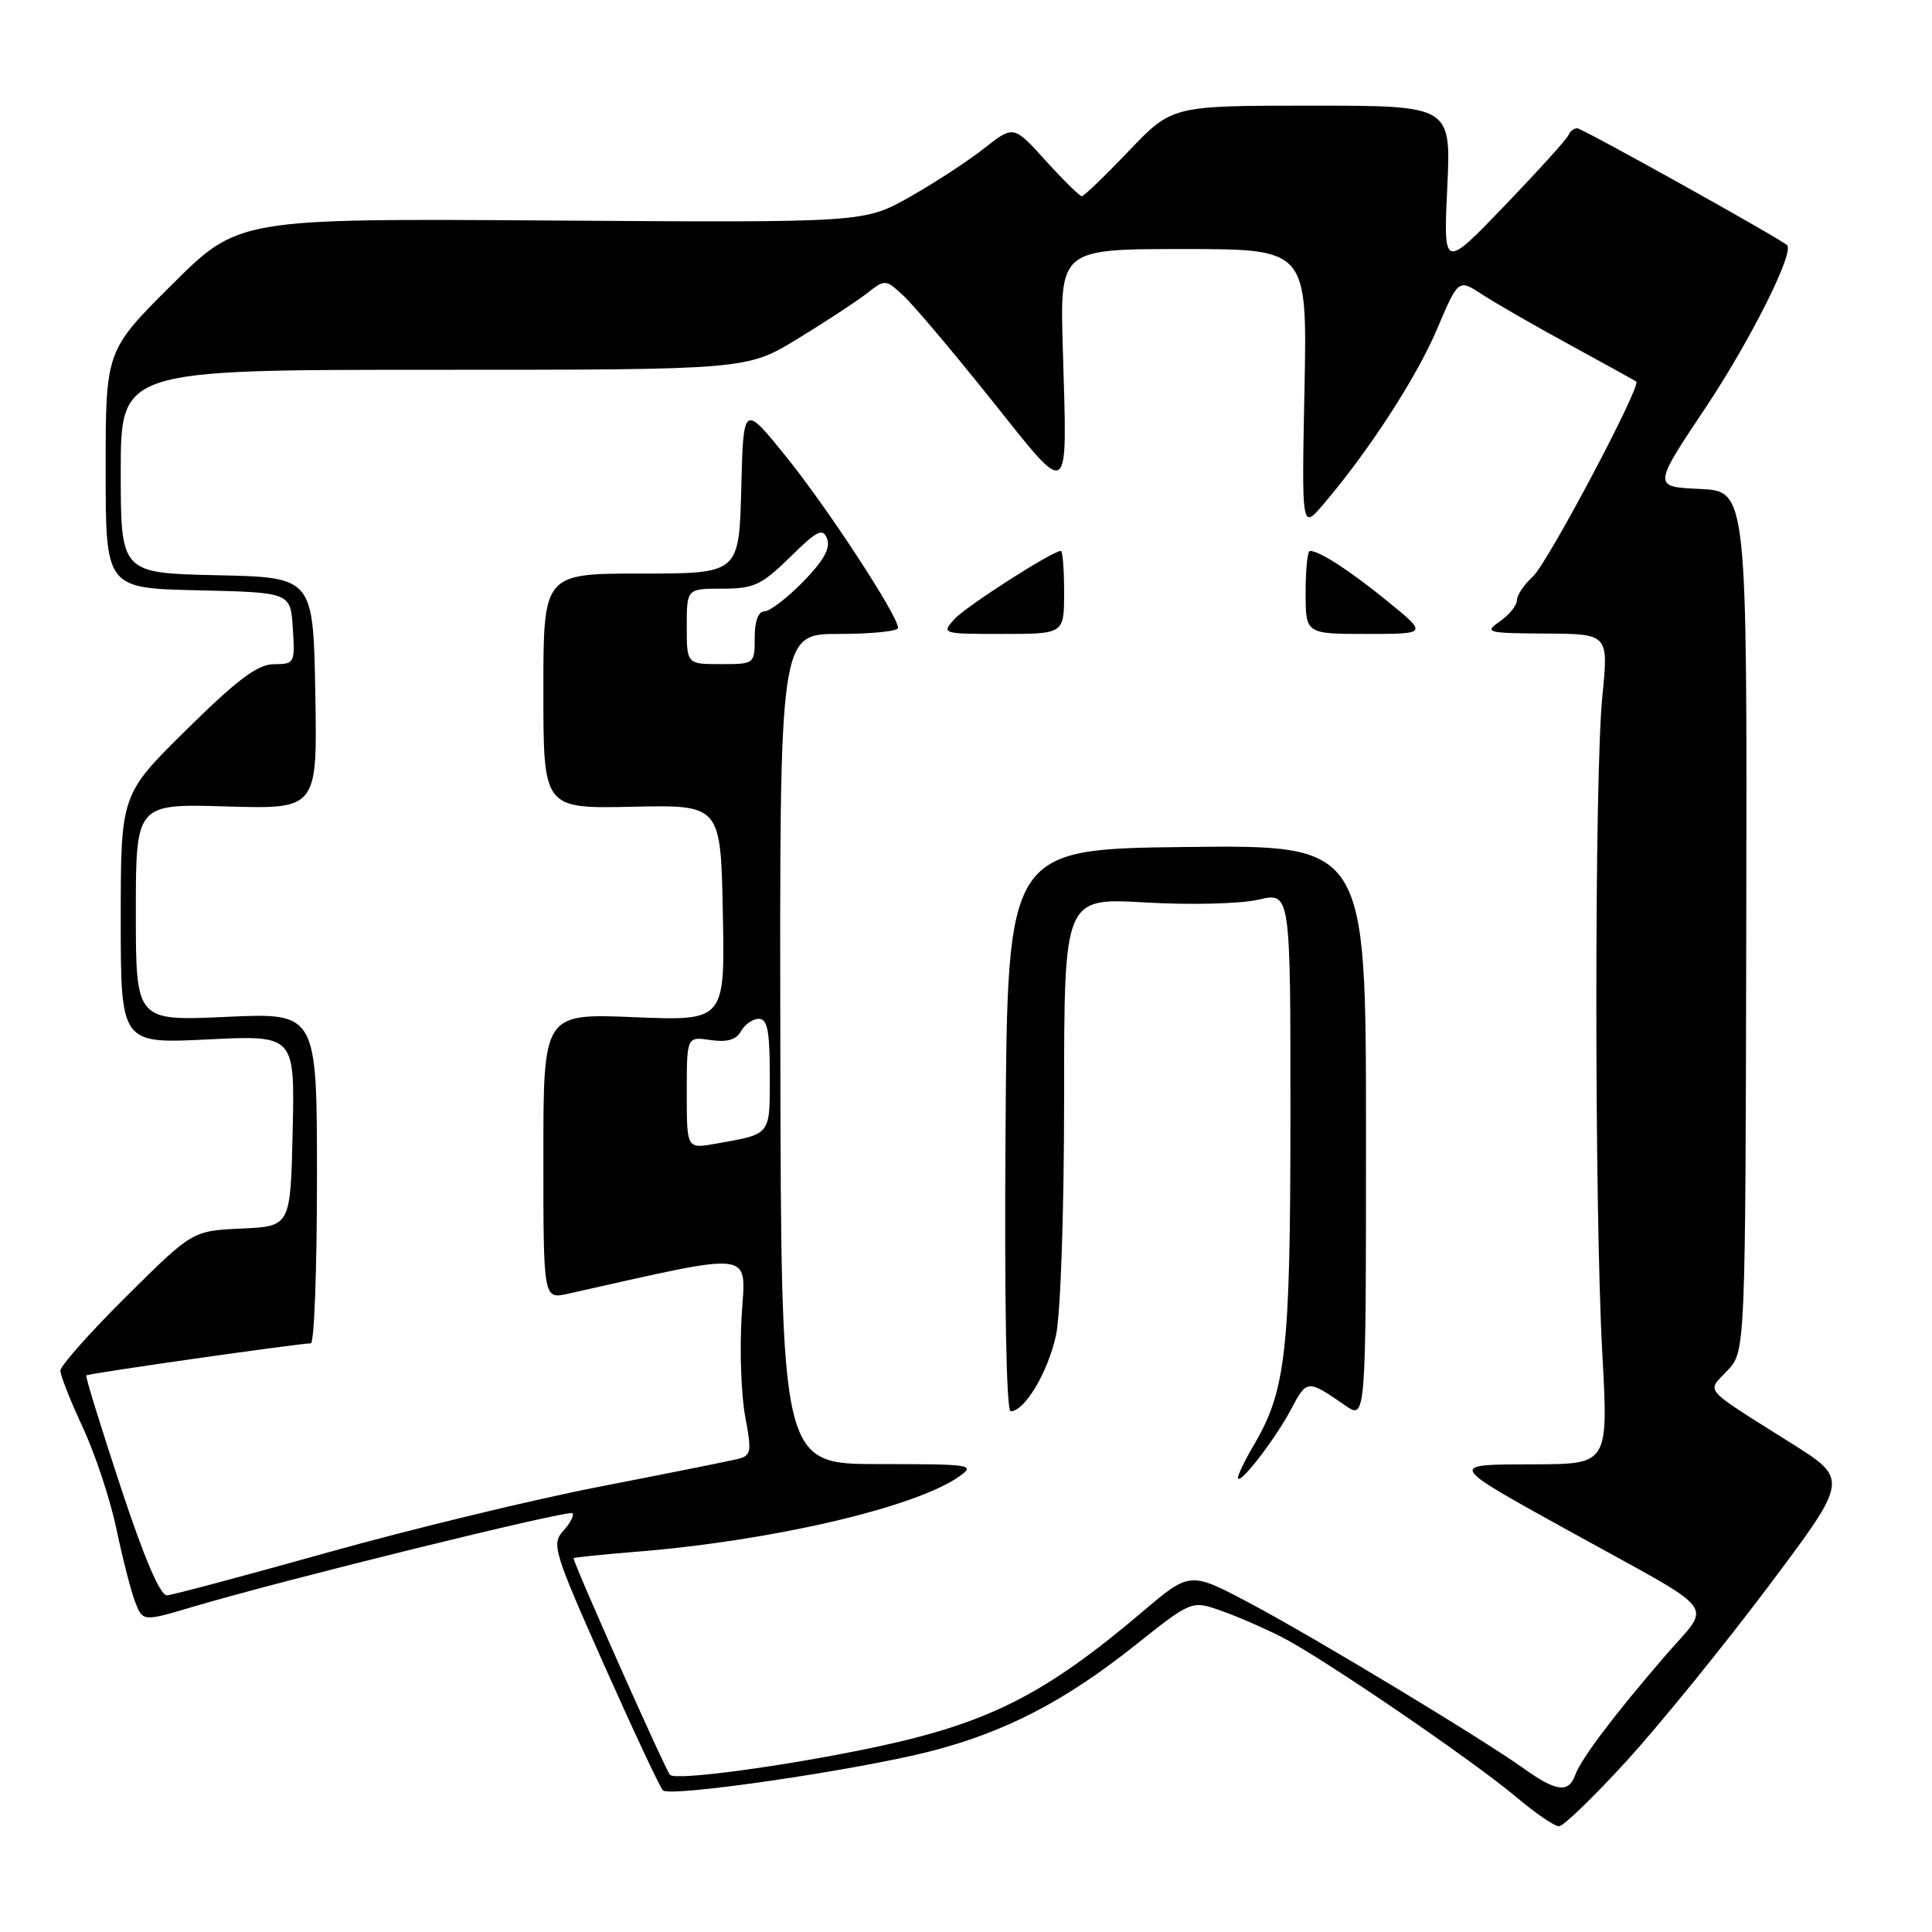 <?xml version="1.0" encoding="UTF-8" standalone="no"?>
<!DOCTYPE svg PUBLIC "-//W3C//DTD SVG 1.1//EN" "http://www.w3.org/Graphics/SVG/1.1/DTD/svg11.dtd" >
<svg xmlns="http://www.w3.org/2000/svg" xmlns:xlink="http://www.w3.org/1999/xlink" version="1.1" viewBox="0 0 256 256">
 <g >
 <path fill="currentColor"
d=" M 215.61 233.25 C 219.99 228.44 228.39 218.09 234.27 210.27 C 244.97 196.03 244.97 196.03 237.41 191.27 C 225.36 183.67 226.13 184.55 228.89 181.61 C 231.28 179.07 231.28 179.07 231.39 122.07 C 231.50 65.08 231.50 65.08 225.25 64.79 C 219.00 64.50 219.00 64.50 226.01 54.00 C 231.92 45.14 237.81 33.40 236.79 32.48 C 235.70 31.51 209.66 17.00 209.00 17.00 C 208.54 17.00 208.02 17.41 207.83 17.90 C 207.65 18.40 203.84 22.60 199.38 27.25 C 191.26 35.69 191.26 35.69 191.77 24.84 C 192.28 14.00 192.28 14.00 173.79 14.00 C 155.30 14.00 155.30 14.00 149.58 20.00 C 146.43 23.30 143.63 26.00 143.34 26.00 C 143.06 26.00 140.91 23.88 138.57 21.30 C 134.31 16.59 134.31 16.59 130.40 19.66 C 128.26 21.35 123.80 24.26 120.50 26.12 C 114.50 29.50 114.50 29.50 73.05 29.22 C 31.60 28.94 31.60 28.94 22.80 37.70 C 14.00 46.46 14.00 46.46 14.00 62.20 C 14.00 77.94 14.00 77.94 26.25 78.22 C 38.50 78.50 38.50 78.50 38.80 83.25 C 39.10 87.86 39.03 88.00 36.30 88.01 C 34.13 88.03 31.52 89.98 24.75 96.65 C 16.00 105.27 16.00 105.27 16.00 121.79 C 16.00 138.30 16.00 138.30 27.53 137.73 C 39.06 137.16 39.06 137.16 38.78 149.83 C 38.50 162.50 38.50 162.50 32.00 162.79 C 25.50 163.09 25.50 163.09 16.75 171.77 C 11.94 176.55 8.00 180.98 8.00 181.62 C 8.00 182.25 9.34 185.64 10.97 189.14 C 12.60 192.64 14.60 198.66 15.41 202.52 C 16.22 206.39 17.33 210.75 17.89 212.22 C 18.91 214.89 18.91 214.89 25.70 212.87 C 37.85 209.27 75.36 200.03 75.85 200.51 C 76.11 200.77 75.57 201.82 74.64 202.84 C 73.06 204.59 73.35 205.56 80.04 220.60 C 83.93 229.34 87.44 236.83 87.84 237.23 C 88.78 238.18 113.40 234.58 123.24 232.07 C 133.14 229.53 141.03 225.46 150.32 218.08 C 157.90 212.05 157.90 212.05 161.80 213.43 C 163.94 214.18 167.57 215.76 169.86 216.93 C 175.28 219.69 195.22 233.31 201.00 238.19 C 203.47 240.28 205.98 241.99 206.57 241.99 C 207.16 242.00 211.22 238.06 215.61 233.25 Z  M 202.00 234.40 C 196.34 230.35 174.16 216.96 165.59 212.42 C 157.68 208.22 157.68 208.22 151.33 213.61 C 138.41 224.57 130.87 228.37 115.75 231.55 C 103.92 234.04 89.57 235.97 88.78 235.18 C 88.20 234.60 76.00 207.20 76.00 206.47 C 76.00 206.37 79.71 205.99 84.25 205.62 C 102.31 204.17 121.21 199.77 127.10 195.64 C 129.32 194.08 128.78 194.00 116.47 194.00 C 103.50 194.00 103.50 194.00 103.40 139.00 C 103.30 84.00 103.30 84.00 111.15 84.00 C 115.47 84.00 119.00 83.64 119.00 83.20 C 119.00 81.60 109.65 67.30 104.16 60.50 C 98.50 53.50 98.50 53.50 98.22 64.75 C 97.93 76.00 97.93 76.00 84.97 76.00 C 72.00 76.00 72.00 76.00 72.00 91.57 C 72.00 107.15 72.00 107.15 83.75 106.90 C 95.50 106.64 95.50 106.64 95.78 120.96 C 96.06 135.28 96.06 135.28 84.03 134.78 C 72.00 134.29 72.00 134.29 72.00 153.22 C 72.00 172.16 72.00 172.16 75.25 171.43 C 100.54 165.78 98.80 165.56 98.27 174.40 C 98.00 178.86 98.21 184.83 98.74 187.68 C 99.64 192.51 99.56 192.89 97.60 193.36 C 96.45 193.64 88.30 195.27 79.50 196.98 C 70.70 198.69 54.50 202.61 43.50 205.69 C 32.50 208.77 22.89 211.34 22.14 211.39 C 21.24 211.46 19.13 206.54 15.98 197.00 C 13.35 189.03 11.30 182.39 11.43 182.25 C 11.67 181.99 39.65 178.00 41.19 178.00 C 41.64 178.00 42.00 168.14 42.00 156.09 C 42.00 134.19 42.00 134.19 30.00 134.74 C 18.00 135.29 18.00 135.29 18.00 120.90 C 18.00 106.50 18.00 106.50 30.03 106.86 C 42.05 107.21 42.05 107.21 41.78 91.86 C 41.50 76.50 41.50 76.50 28.75 76.22 C 16.00 75.94 16.00 75.94 16.00 62.47 C 16.00 49.00 16.00 49.00 57.48 49.00 C 98.96 49.00 98.96 49.00 105.73 44.87 C 109.45 42.59 113.59 39.88 114.91 38.84 C 117.29 36.98 117.36 36.99 119.76 39.23 C 121.10 40.48 126.31 46.66 131.35 52.96 C 141.96 66.24 141.42 66.63 140.83 46.25 C 140.44 33.00 140.44 33.00 156.83 33.00 C 173.22 33.00 173.22 33.00 172.85 51.59 C 172.48 70.18 172.48 70.18 175.34 66.84 C 181.34 59.81 187.69 50.03 190.41 43.62 C 193.24 36.96 193.24 36.96 196.37 39.00 C 198.09 40.13 203.32 43.14 208.00 45.69 C 212.68 48.24 216.64 50.43 216.81 50.56 C 217.53 51.09 205.04 74.67 203.11 76.40 C 201.95 77.45 201.00 78.86 201.00 79.53 C 201.00 80.21 199.99 81.46 198.75 82.33 C 196.63 83.81 196.96 83.90 204.82 83.95 C 213.14 84.00 213.14 84.00 212.32 92.25 C 211.26 102.87 211.26 160.11 212.31 179.25 C 213.12 194.00 213.12 194.00 203.31 194.03 C 191.73 194.07 191.59 193.83 208.50 203.18 C 228.22 214.08 226.83 212.23 220.70 219.34 C 213.83 227.30 209.49 233.05 208.70 235.25 C 207.85 237.60 206.18 237.39 202.00 234.40 Z  M 171.09 186.71 C 173.16 182.78 173.25 182.77 178.25 186.23 C 181.00 188.14 181.00 188.14 181.00 150.05 C 181.00 111.96 181.00 111.96 157.25 112.23 C 133.50 112.50 133.50 112.50 133.24 149.75 C 133.08 172.51 133.34 187.00 133.92 187.00 C 135.78 187.00 138.87 181.81 139.93 176.91 C 140.54 174.05 141.00 160.52 141.00 145.43 C 141.00 118.96 141.00 118.96 151.75 119.58 C 157.79 119.93 164.36 119.76 166.75 119.21 C 171.00 118.21 171.00 118.21 170.99 147.86 C 170.98 179.20 170.41 184.25 166.08 191.58 C 164.94 193.52 164.02 195.43 164.04 195.81 C 164.10 197.01 169.02 190.66 171.09 186.71 Z  M 141.00 78.50 C 141.00 75.47 140.81 73.00 140.57 73.00 C 139.45 73.00 128.00 80.34 126.45 82.05 C 124.72 83.97 124.83 84.00 132.85 84.00 C 141.00 84.00 141.00 84.00 141.00 78.50 Z  M 183.84 79.66 C 178.81 75.57 174.84 73.00 173.57 73.00 C 173.25 73.00 173.00 75.47 173.00 78.50 C 173.00 84.00 173.00 84.00 181.09 84.00 C 189.18 84.00 189.18 84.00 183.84 79.66 Z  M 91.00 144.78 C 91.00 137.35 91.00 137.35 94.14 137.81 C 96.35 138.13 97.54 137.79 98.19 136.63 C 98.69 135.74 99.75 135.00 100.55 135.00 C 101.69 135.00 102.00 136.61 102.00 142.43 C 102.00 150.56 102.27 150.23 94.75 151.56 C 91.00 152.22 91.00 152.22 91.00 144.78 Z  M 91.00 83.00 C 91.00 78.00 91.00 78.00 95.71 78.00 C 99.90 78.00 100.90 77.53 104.68 73.83 C 108.31 70.26 109.03 69.91 109.60 71.40 C 110.07 72.62 109.12 74.32 106.43 77.07 C 104.32 79.23 102.01 81.00 101.30 81.00 C 100.48 81.00 100.00 82.30 100.00 84.50 C 100.00 87.98 99.98 88.00 95.50 88.00 C 91.00 88.00 91.00 88.00 91.00 83.00 Z "/>
</g>
</svg>